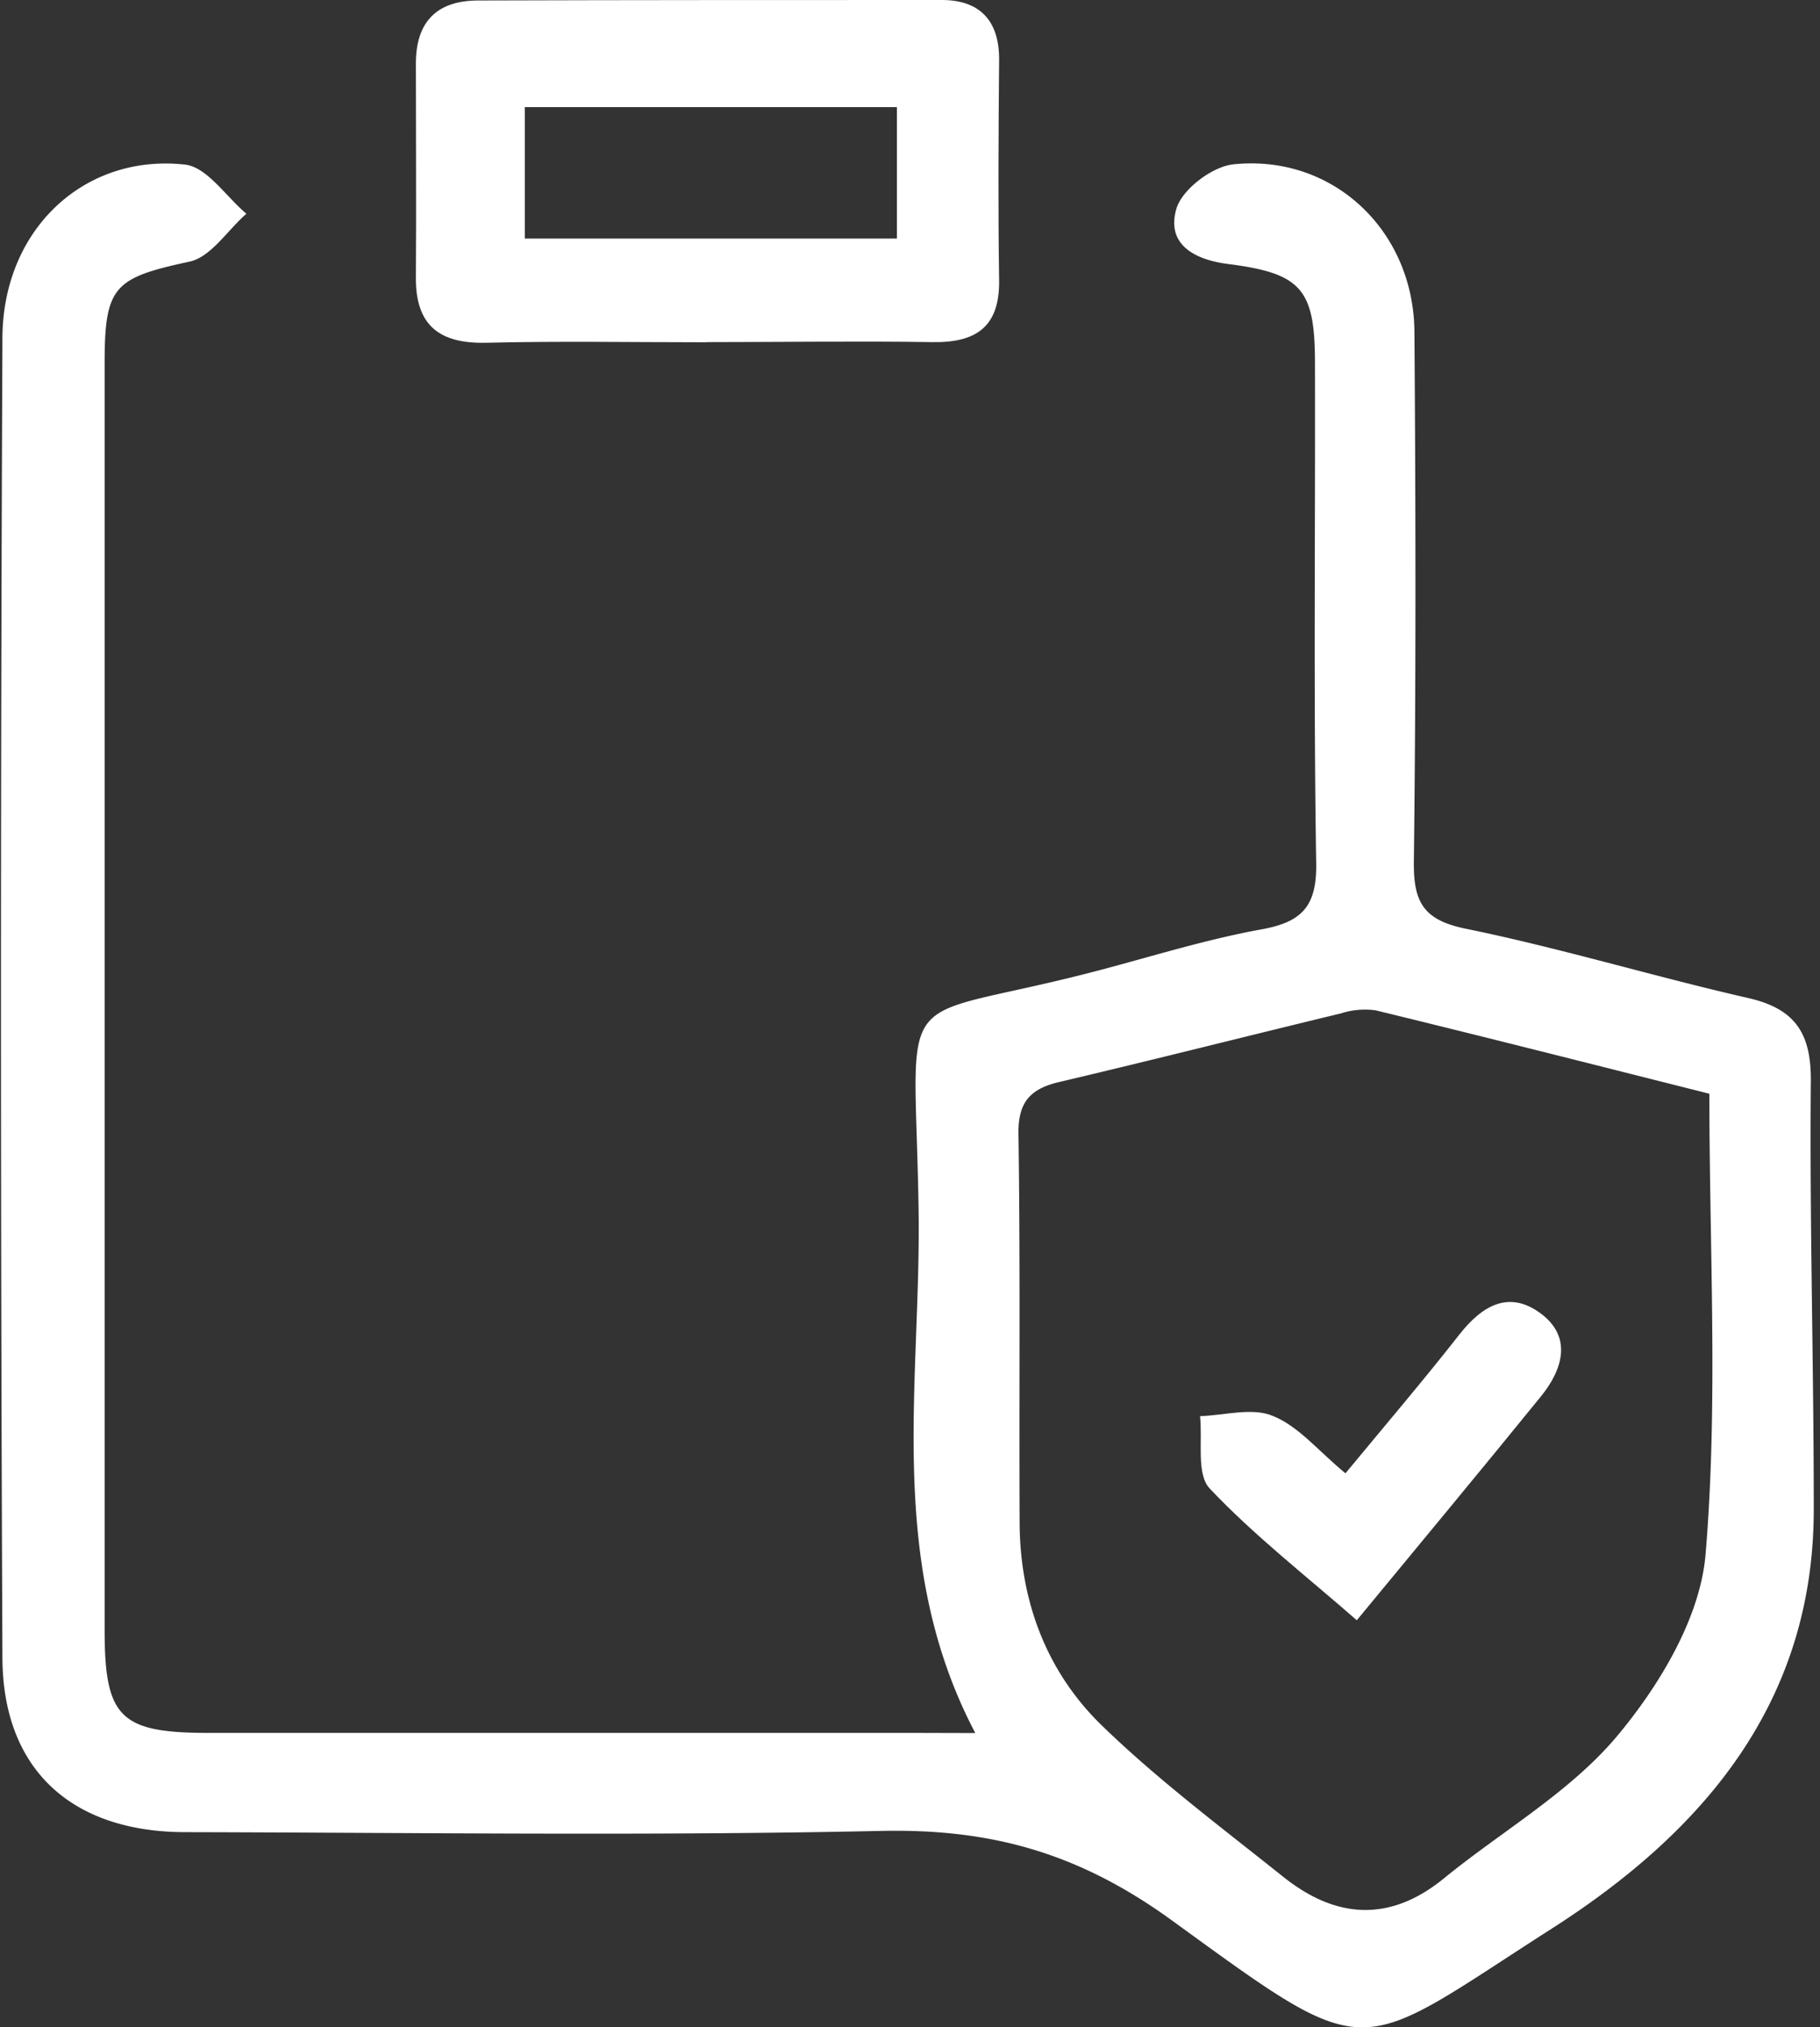 <svg id="Layer_1" data-name="Layer 1" xmlns="http://www.w3.org/2000/svg" viewBox="0 0 224.55 250"><rect x="0" y="0" width="224.55" height="250" fill="#333333" stroke="none"/><defs><style>.cls-1{fill:#fff;}</style></defs><title>LOAD ICONS</title><path class="cls-1" d="M120.33,213.72c-11.19-21.27-6.62-43.37-7-64.85-.47-28.84-3.7-22.34,22.5-29.27,6.6-1.75,13.16-3.79,19.86-5,5-.91,6.79-2.89,6.7-8.18-.33-20.54-.1-41.09-.15-61.63,0-9.12-1.65-11.08-10.7-12.23-4.33-.55-7.65-2.51-6.4-6.81.69-2.38,4.4-5.2,7-5.48,12.24-1.3,22.27,8.09,22.37,20.64.16,21.77.2,43.53-.07,65.3-.06,5,1.13,7.24,6.41,8.32,11.69,2.39,23.16,5.88,34.81,8.54,5.83,1.32,7.81,4.35,7.76,10.27-.16,17.6.37,35.2.36,52.81,0,23.87-13.69,39.77-32.33,51.69-24.56,15.71-21.93,17.08-46.84-1-11.62-8.43-22.46-11.35-36-11.05-28.59.62-57.22.21-85.83.15C8.9,225.9.37,218.28.3,204.49q-.36-81.44,0-162.87C.37,28.29,10.39,18.92,22.84,20.3c2.71.31,5.05,3.95,7.56,6.06-2.31,2-4.35,5.32-7,5.9-9.28,2-10.49,3-10.49,12.47q0,78.13,0,156.27c0,10.82,1.92,12.7,12.83,12.7l87.3,0Zm90.57-78.84c-13.82-3.48-27.46-6.95-41.15-10.28a9.64,9.64,0,0,0-4.3.37c-11.61,2.8-23.18,5.74-34.79,8.47-3.65.86-5.09,2.58-5,6.52.23,15.88.07,31.76.14,47.64,0,9.71,3.26,18.5,10.14,25.18s14.8,12.61,22.4,18.68c6.45,5.14,13.09,5.66,19.81.18,7.16-5.84,15.55-10.61,21.37-17.55,5.23-6.25,10.25-14.59,10.91-22.39C212,173.05,210.9,154.18,210.9,134.88Z"/><path class="cls-1" d="M87.16,42.21c-9,0-18.1-.16-27.14.06-5.78.14-8.76-2.11-8.71-8.07.06-8.8,0-17.61,0-26.41C51.33,2.68,53.89.07,59,.06,78.06,0,97.13,0,116.2,0c4.7,0,7.11,2.56,7.07,7.41-.08,9-.13,18.1,0,27.15.08,5.77-2.86,7.72-8.23,7.63-9.29-.14-18.58,0-27.88,0Zm23.5-29H64.75V29.42h45.91Z"/><path class="cls-1" d="M166,181.69c4.86-5.88,9.58-11.41,14.06-17.12,2.77-3.53,6.07-5.51,10-2.62s2.79,6.89.07,10.24c-7.37,9.08-14.85,18.07-22.73,27.62-6.31-5.52-12.68-10.46-18.15-16.25-1.67-1.77-.86-5.88-1.19-8.92,3.05-.1,6.49-1.12,9.05,0C160.25,175.92,162.73,179,166,181.69Z"/></svg>